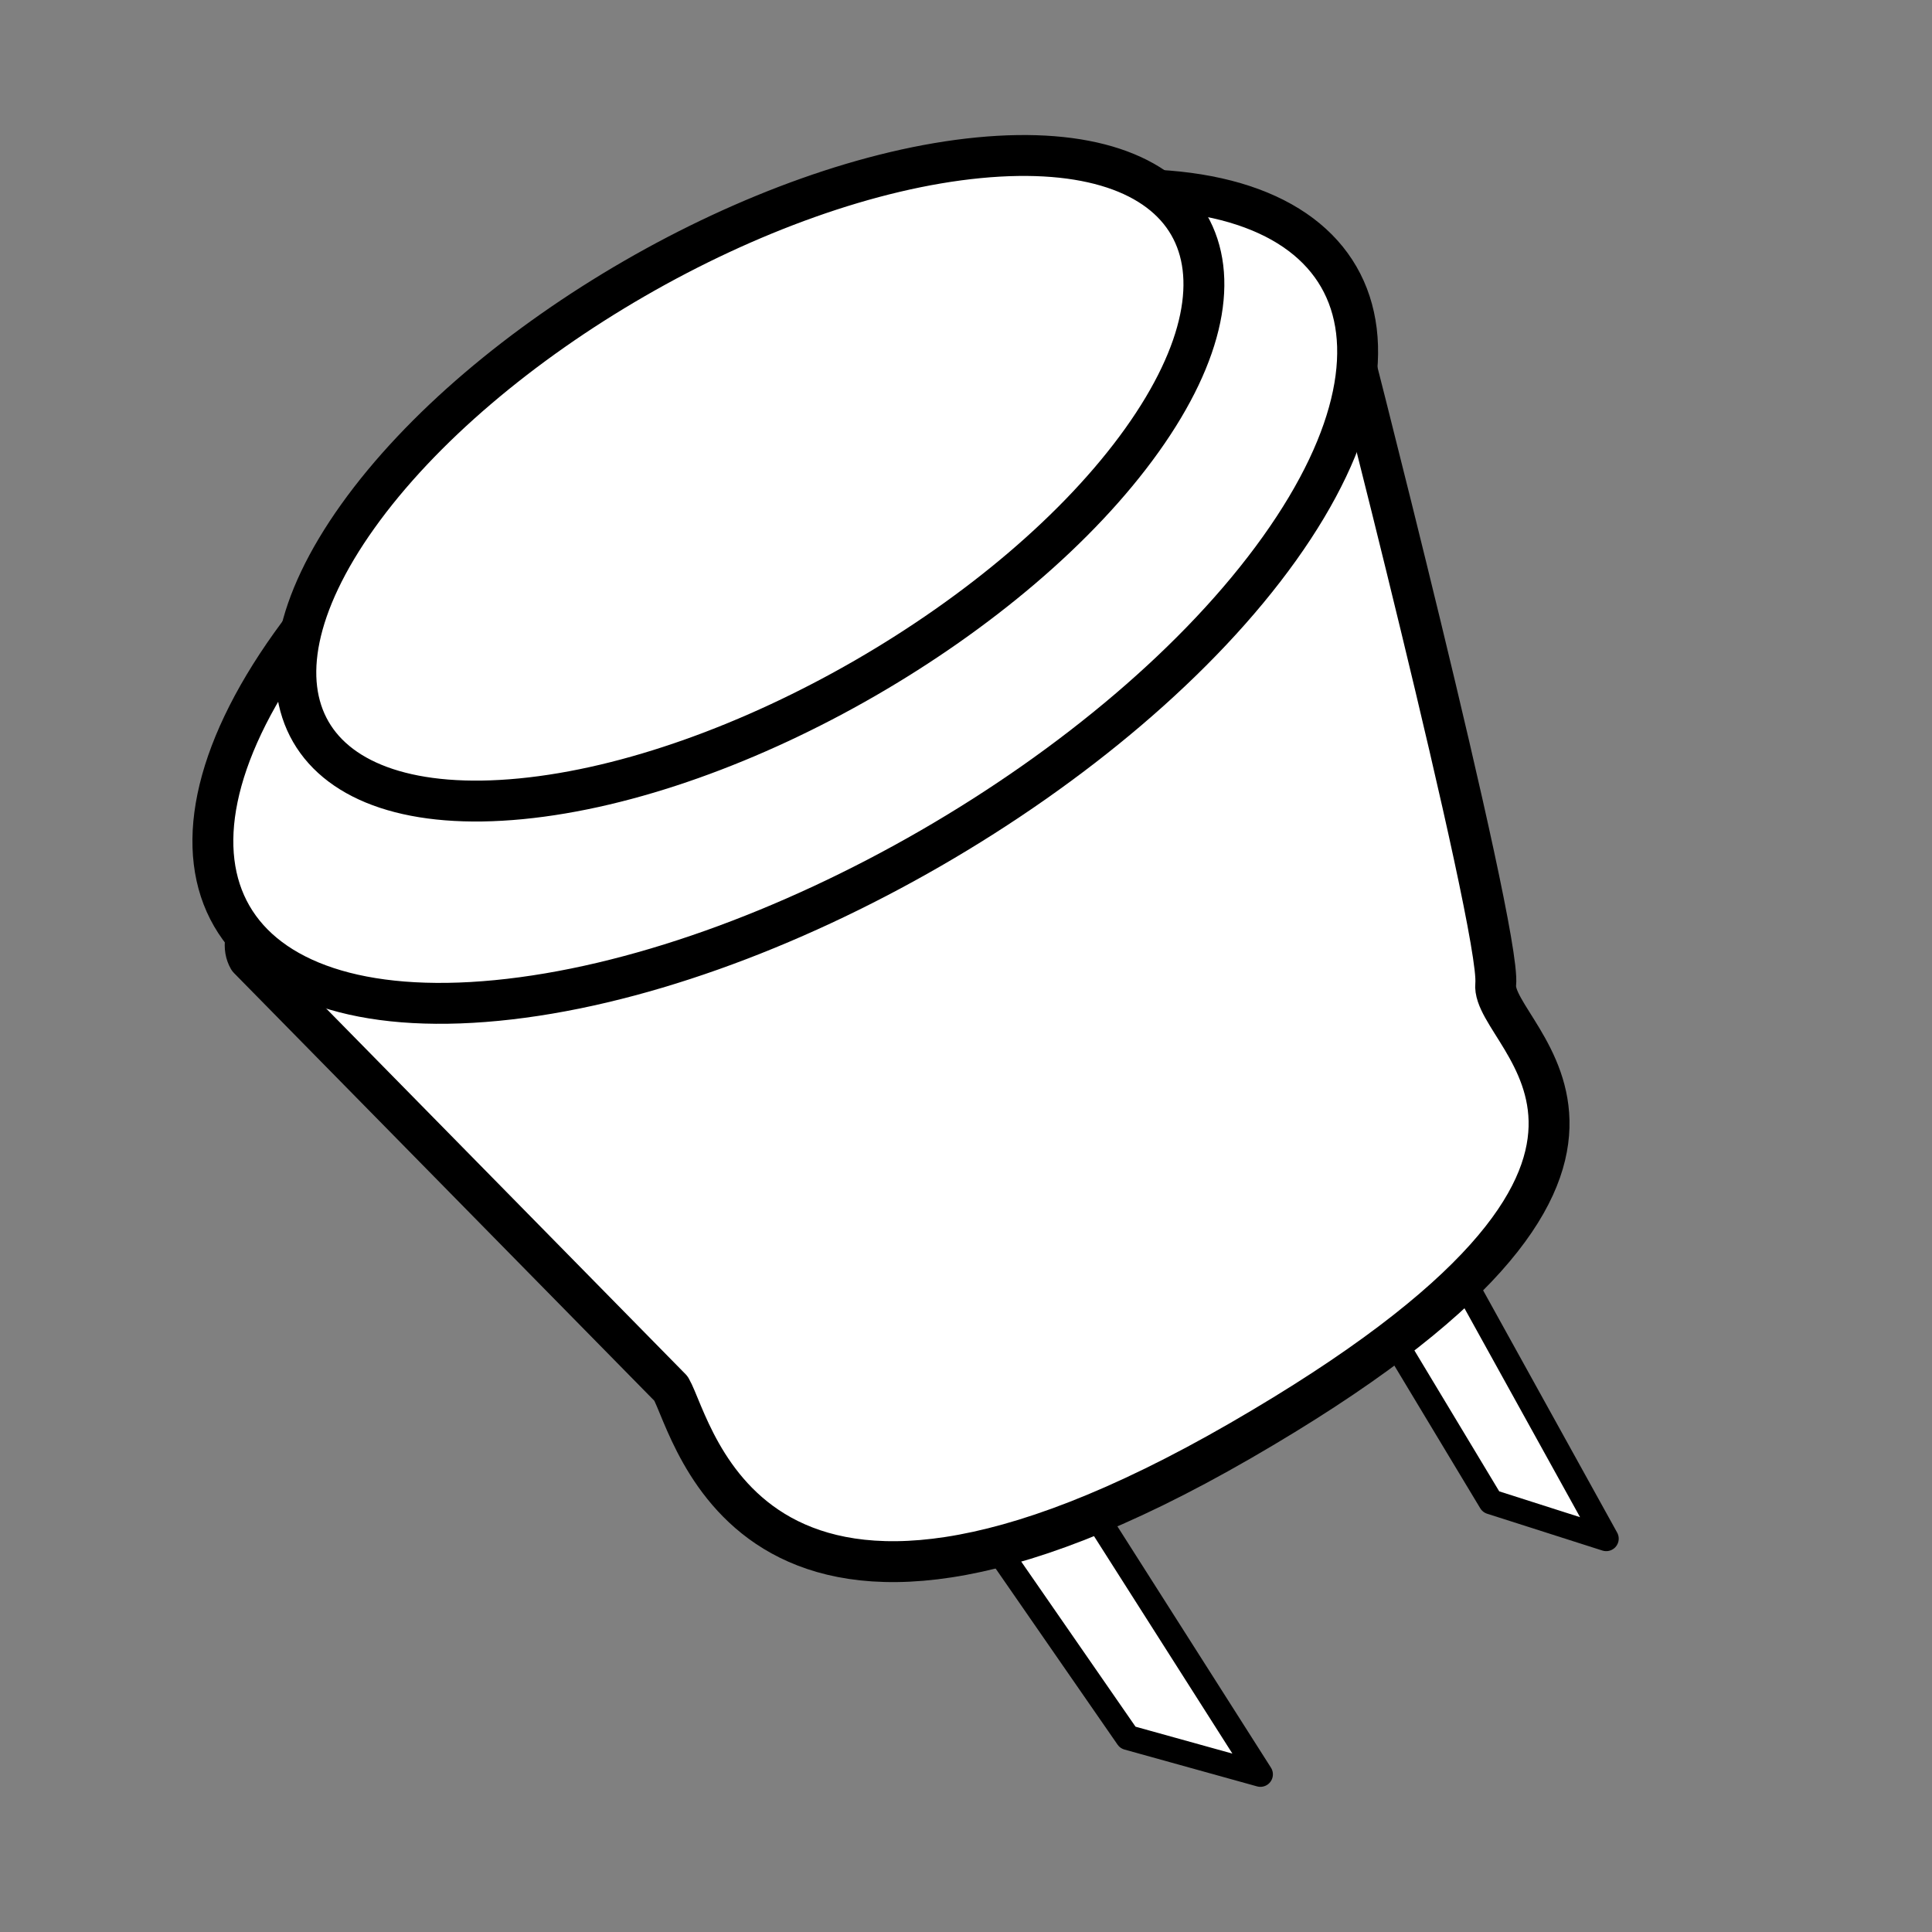 <?xml version="1.0" encoding="UTF-8" standalone="no"?>
<!DOCTYPE svg PUBLIC "-//W3C//DTD SVG 1.1//EN" "http://www.w3.org/Graphics/SVG/1.1/DTD/svg11.dtd">
<svg xmlns:xl="http://www.w3.org/1999/xlink" xmlns:dc="http://purl.org/dc/elements/1.1/" version="1.1" xmlns="http://www.w3.org/2000/svg" viewBox="0 0 850.394 850.394" width="850.394" height="850.394">
  <rect x="0" y="0" width="850.394" height="850.394" fill="#808080" stroke="none"/>
  <defs/>
  <g id="arcade_button_mono" stroke-dasharray="none" fill-opacity="1" stroke="none" fill="none" stroke-opacity="1">
    <title>arcade button mono</title>
    <g id="arcade_button_mono: Layer 1">
      <title>Layer 1</title>
      <g id="Graphic_9">
        <path d="M 608.34 498.951 L 707 677.258 L 656.261 661.048 L 554.782 492.467 Z" fill="white"/>
        <path d="M 608.34 498.951 L 707 677.258 L 656.261 661.048 L 554.782 492.467 Z" stroke="black" stroke-linecap="round" stroke-linejoin="round" stroke-width="11"/>
      </g>
      <g id="Graphic_8">
        <path d="M 441.314 602.693 L 554.782 781 L 496.427 764.79 L 379.717 596.209 Z" fill="white"/>
        <path d="M 441.314 602.693 L 554.782 781 L 496.427 764.79 L 379.717 596.209 Z" stroke="black" stroke-linecap="round" stroke-linejoin="round" stroke-width="11"/>
      </g>
      <g id="Graphic_3">
        <path d="M 295.346 611.18 L 109.431 422.003 C 99.166 404.223 136.687 352.227 351.581 228.157 C 566.476 104.087 580.165 117.985 590.431 135.766 C 590.431 135.766 660.855 409.094 658.356 433.202 C 655.857 457.31 760.885 510.07 545.991 634.14 C 331.096 758.209 305.612 628.96 295.346 611.18 Z" fill="white"/>
        <path d="M 295.346 611.18 L 109.431 422.003 C 99.166 404.223 136.687 352.227 351.581 228.157 C 566.476 104.087 580.165 117.985 590.431 135.766 C 590.431 135.766 660.855 409.094 658.356 433.202 C 655.857 457.31 760.885 510.07 545.991 634.14 C 331.096 758.209 305.612 628.96 295.346 611.18 Z" stroke="black" stroke-linecap="round" stroke-linejoin="round" stroke-width="18"/>
      </g>
      <g id="Graphic_2">
        <path d="M 472.659 84.67 C 592.801 73.031 633.327 143.224 563.177 241.451 C 493.027 339.677 338.765 428.74 218.624 440.378 C 98.482 452.017 57.956 381.824 128.106 283.598 C 198.256 185.371 352.518 96.308 472.659 84.67" fill="white"/>
        <path d="M 472.659 84.67 C 592.801 73.031 633.327 143.224 563.177 241.451 C 493.027 339.677 338.765 428.74 218.624 440.378 C 98.482 452.017 57.956 381.824 128.106 283.598 C 198.256 185.371 352.518 96.308 472.659 84.67" stroke="black" stroke-linecap="round" stroke-linejoin="round" stroke-width="18"/>
      </g>
      <g id="Graphic_7">
        <path d="M 430.82 69.438 C 526.122 60.206 558.269 115.886 502.622 193.803 C 446.977 271.72 324.61 342.368 229.309 351.6 C 134.008 360.833 101.861 305.153 157.507 227.236 C 213.153 149.318 335.519 78.67 430.82 69.438" fill="white"/>
        <path d="M 430.82 69.438 C 526.122 60.206 558.269 115.886 502.622 193.803 C 446.977 271.72 324.61 342.368 229.309 351.6 C 134.008 360.833 101.861 305.153 157.507 227.236 C 213.153 149.318 335.519 78.67 430.82 69.438" stroke="black" stroke-linecap="round" stroke-linejoin="round" stroke-width="18"/>
      </g>
    </g>
  </g>
</svg>
